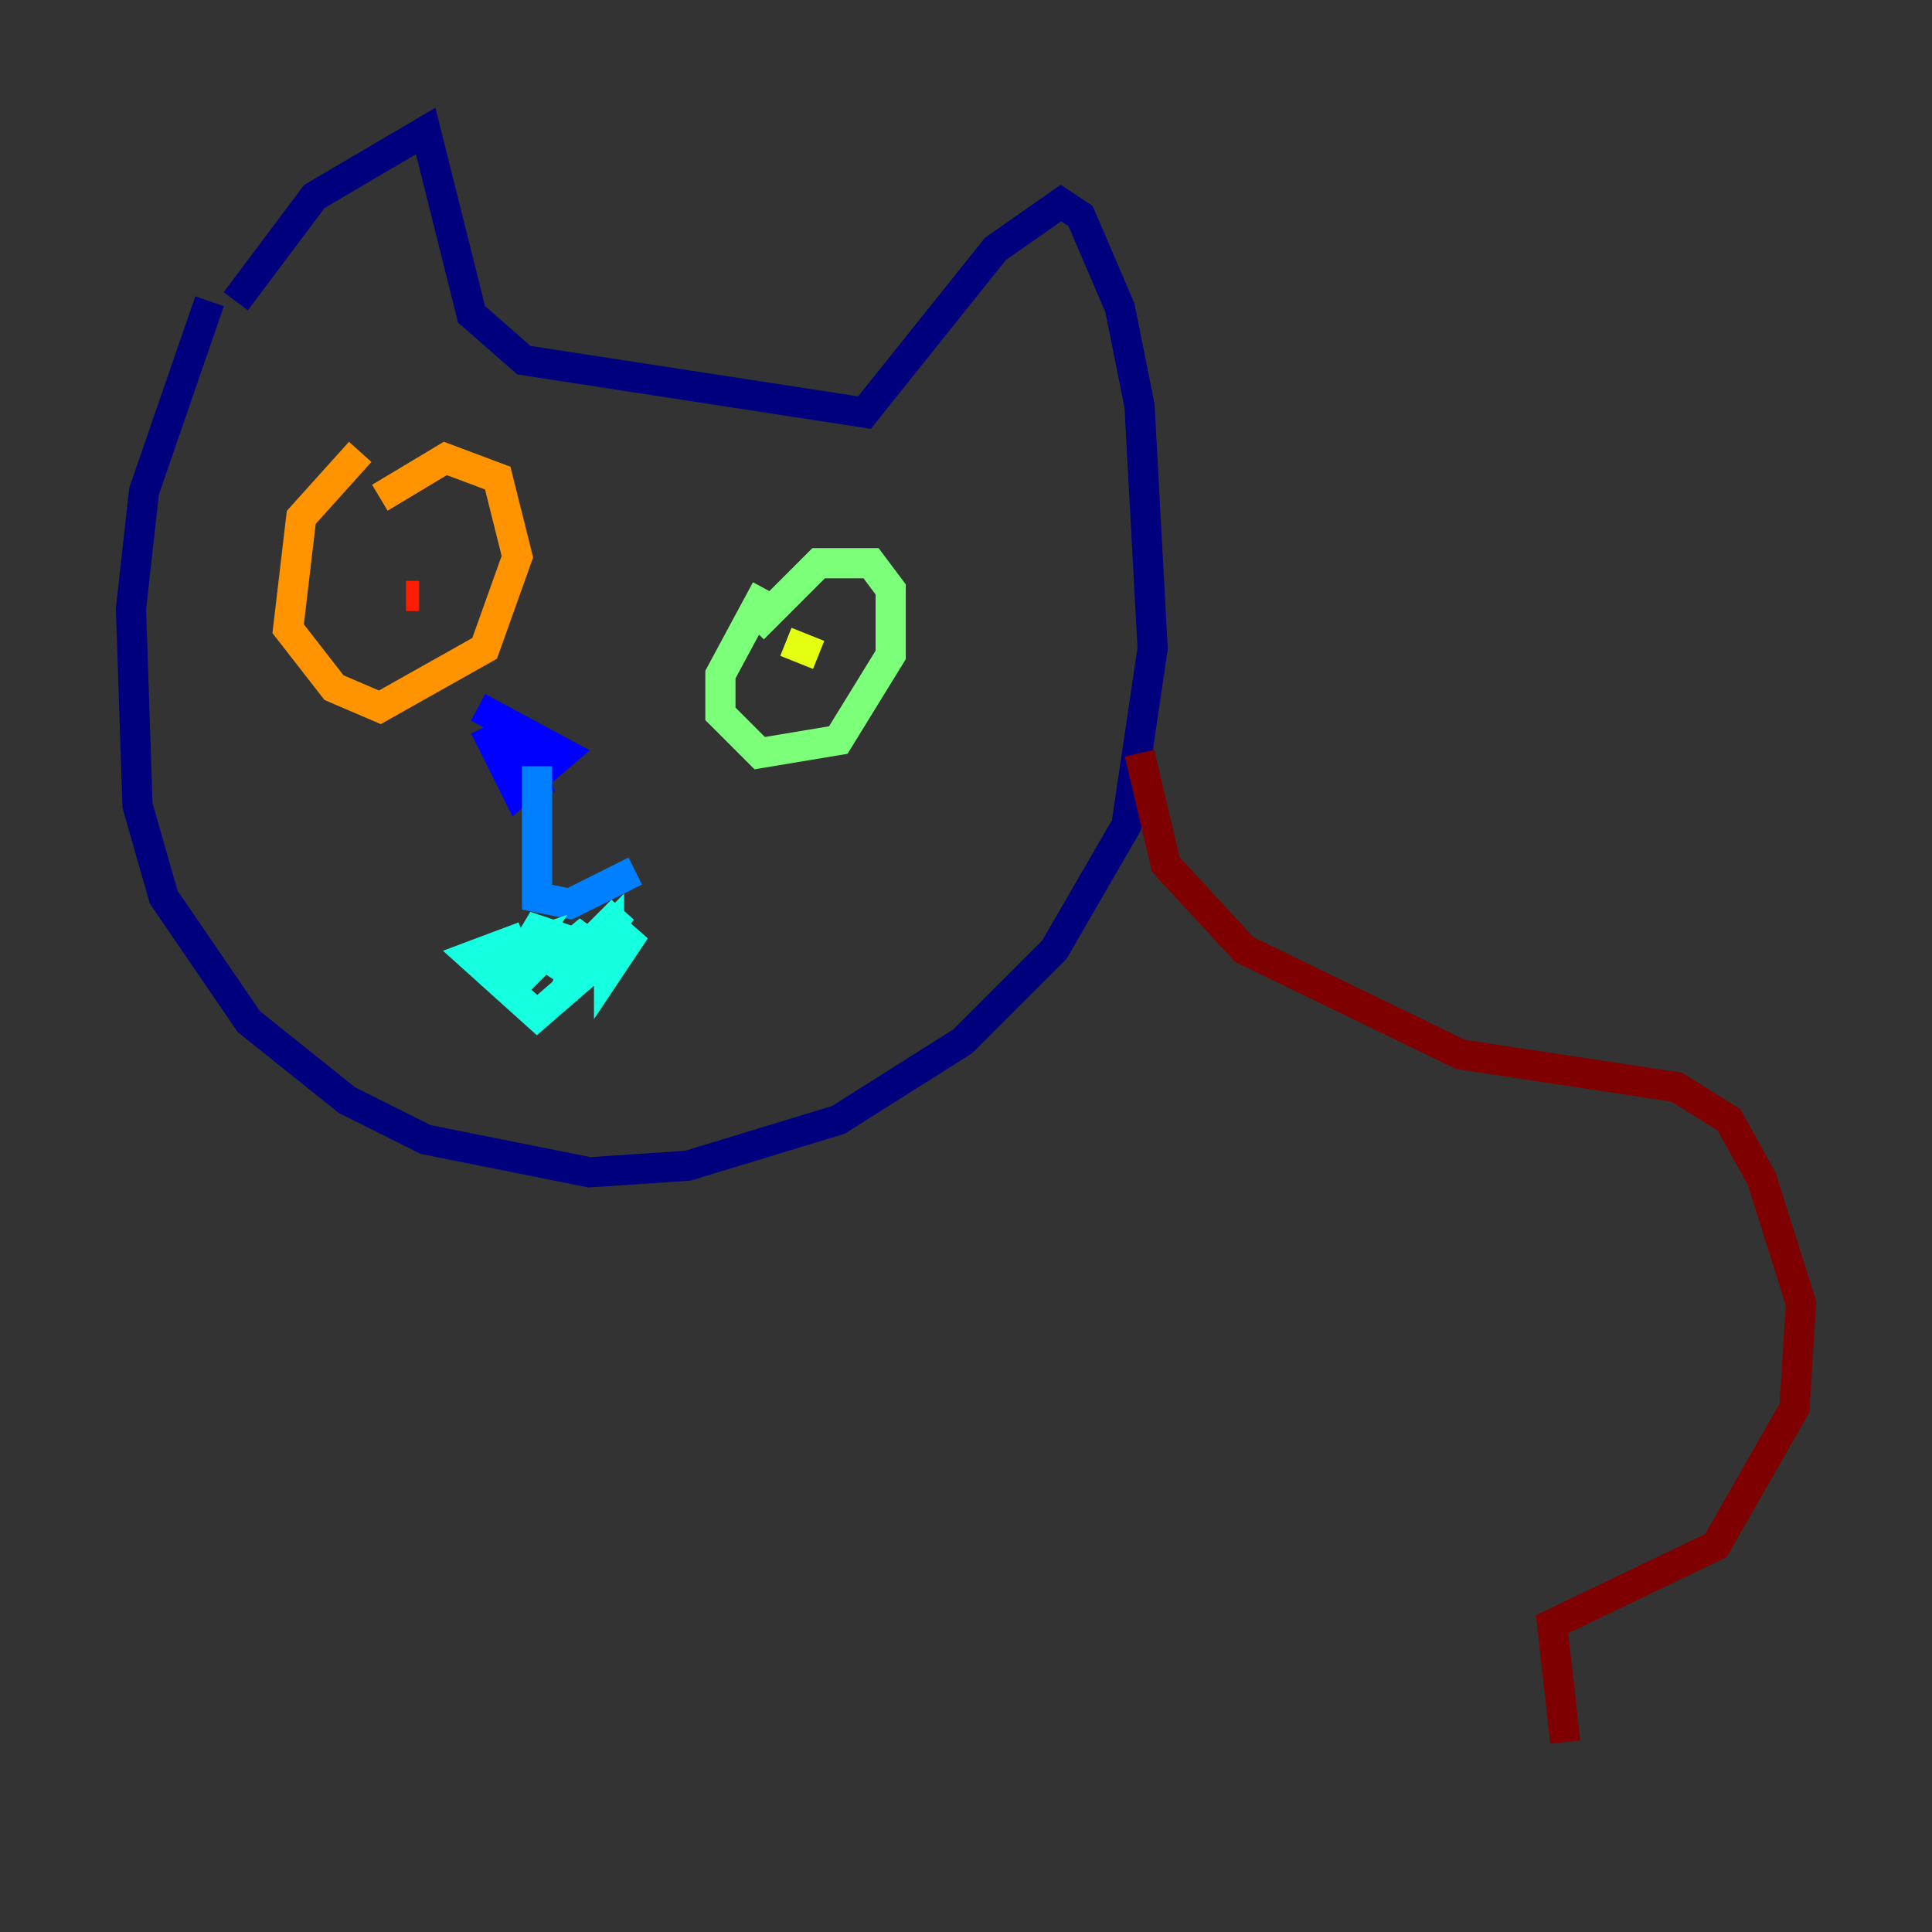 <?xml version="1.0" encoding="utf-8" ?>
<svg baseProfile="tiny" height="128" version="1.2" viewBox="0,0,128,128" width="128" xmlns="http://www.w3.org/2000/svg" xmlns:ev="http://www.w3.org/2001/xml-events" xmlns:xlink="http://www.w3.org/1999/xlink"><rect x="0" y="0" width="128" height="128" fill="#333333" stroke="none"/><defs /><polyline fill="none" points="13.885,19.959 9.546,32.542 8.678,40.352 9.112,53.37 10.848,59.444 16.488,67.688 22.997,72.895 28.203,75.498 39.051,77.668 45.559,77.234 55.539,74.197 63.783,68.99 69.858,62.915 74.63,54.671 76.366,42.956 75.498,26.902 74.197,20.393 71.593,14.319 70.291,13.451 65.953,16.488 57.275,27.336 34.712,23.864 31.241,20.827 28.203,8.678 20.827,13.017 15.62,19.959" stroke="#00007f" stroke-width="2" /><polyline fill="none" points="31.675,46.861 37.315,49.898 34.278,52.502 32.108,48.163 32.976,49.898 35.146,50.766 34.712,49.464" stroke="#0000ff" stroke-width="2" /><polyline fill="none" points="35.58,50.766 35.58,59.444 37.749,59.878 42.088,57.709" stroke="#0080ff" stroke-width="2" /><polyline fill="none" points="34.712,62.047 31.241,63.349 35.58,67.254 42.088,61.614 40.352,64.217 40.352,61.614 39.485,62.481 41.22,60.312 36.881,64.651 37.749,62.481 36.014,64.217 36.881,62.047 35.58,61.614 34.278,63.783 35.146,62.481 33.844,62.915 32.976,64.217 34.278,65.085 37.315,62.047 36.447,63.783 39.051,61.614 37.315,65.953" stroke="#15ffe1" stroke-width="2" /><polyline fill="none" points="50.766,39.051 47.729,44.691 47.729,47.295 50.332,49.898 55.539,49.031 59.01,43.39 59.01,39.051 57.709,37.315 54.237,37.315 49.898,41.654" stroke="#7cff79" stroke-width="2" /><polyline fill="none" points="52.068,42.522 54.237,43.39" stroke="#e4ff12" stroke-width="2" /><polyline fill="none" points="23.864,29.939 19.959,34.278 19.091,41.654 22.129,45.559 25.166,46.861 32.108,42.956 34.278,36.881 32.976,31.675 29.505,30.373 25.166,32.976" stroke="#ff9400" stroke-width="2" /><polyline fill="none" points="26.902,39.485 27.77,39.485" stroke="#ff1d00" stroke-width="2" /><polyline fill="none" points="75.498,49.898 77.234,57.275 82.441,62.915 96.759,69.858 111.078,72.027 114.549,74.197 116.719,78.102 119.322,86.346 118.888,93.288 113.681,102.4 102.834,107.607 103.702,115.417" stroke="#7f0000" stroke-width="2" /></svg>